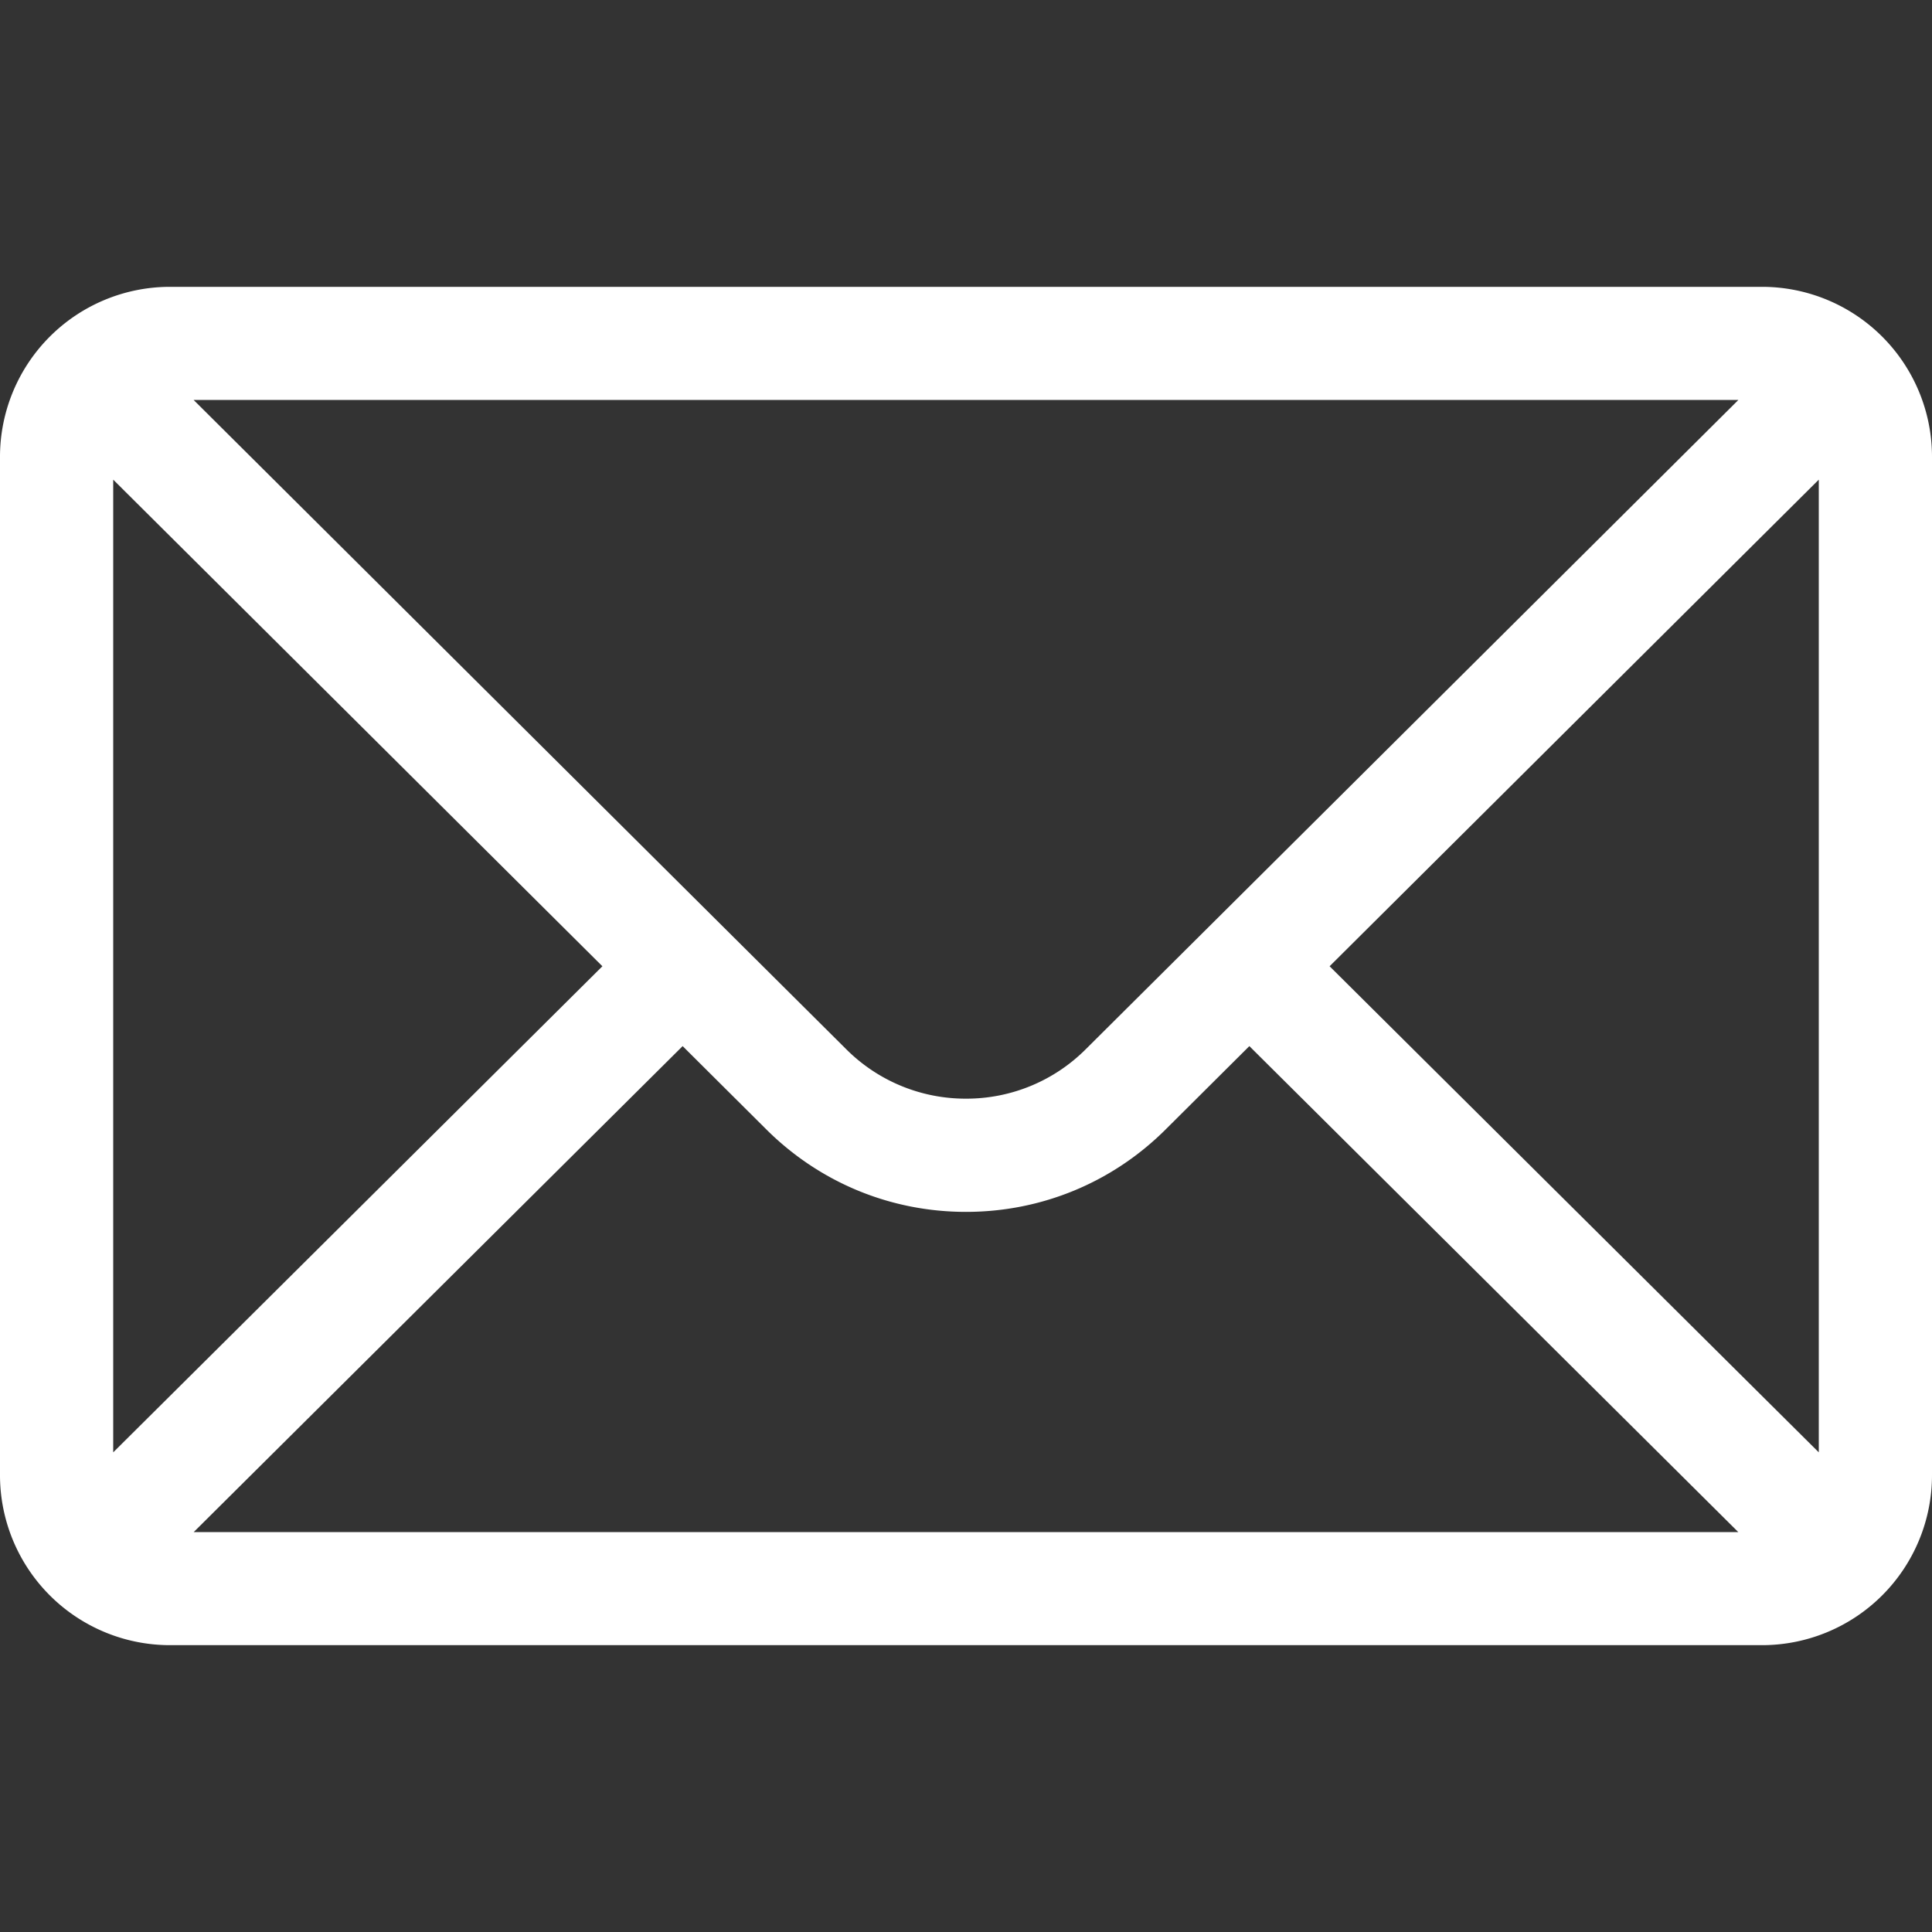 <svg xmlns="http://www.w3.org/2000/svg" width="15" height="15" fill="none"><rect width="100%" height="100%" fill="#333333" stroke="none"/><path fill="#fff" d="M13.682 2.227H1.318A1.32 1.32 0 0 0 0 3.545v7.91a1.32 1.32 0 0 0 1.318 1.318h12.364A1.32 1.32 0 0 0 15 11.455v-7.91a1.32 1.32 0 0 0-1.318-1.318Zm-.185.878L8.432 8.144a1.31 1.31 0 0 1-.932.386 1.31 1.31 0 0 1-.933-.387L1.503 3.105h11.994ZM.879 11.276V3.724l3.798 3.778-3.798 3.774Zm.625.619L5.3 8.122l.646.643c.415.415.967.644 1.554.644.587 0 1.139-.229 1.553-.643l.647-.644 3.796 3.773H1.504Zm12.617-.619-3.798-3.774 3.798-3.778v7.552Z"/></svg>